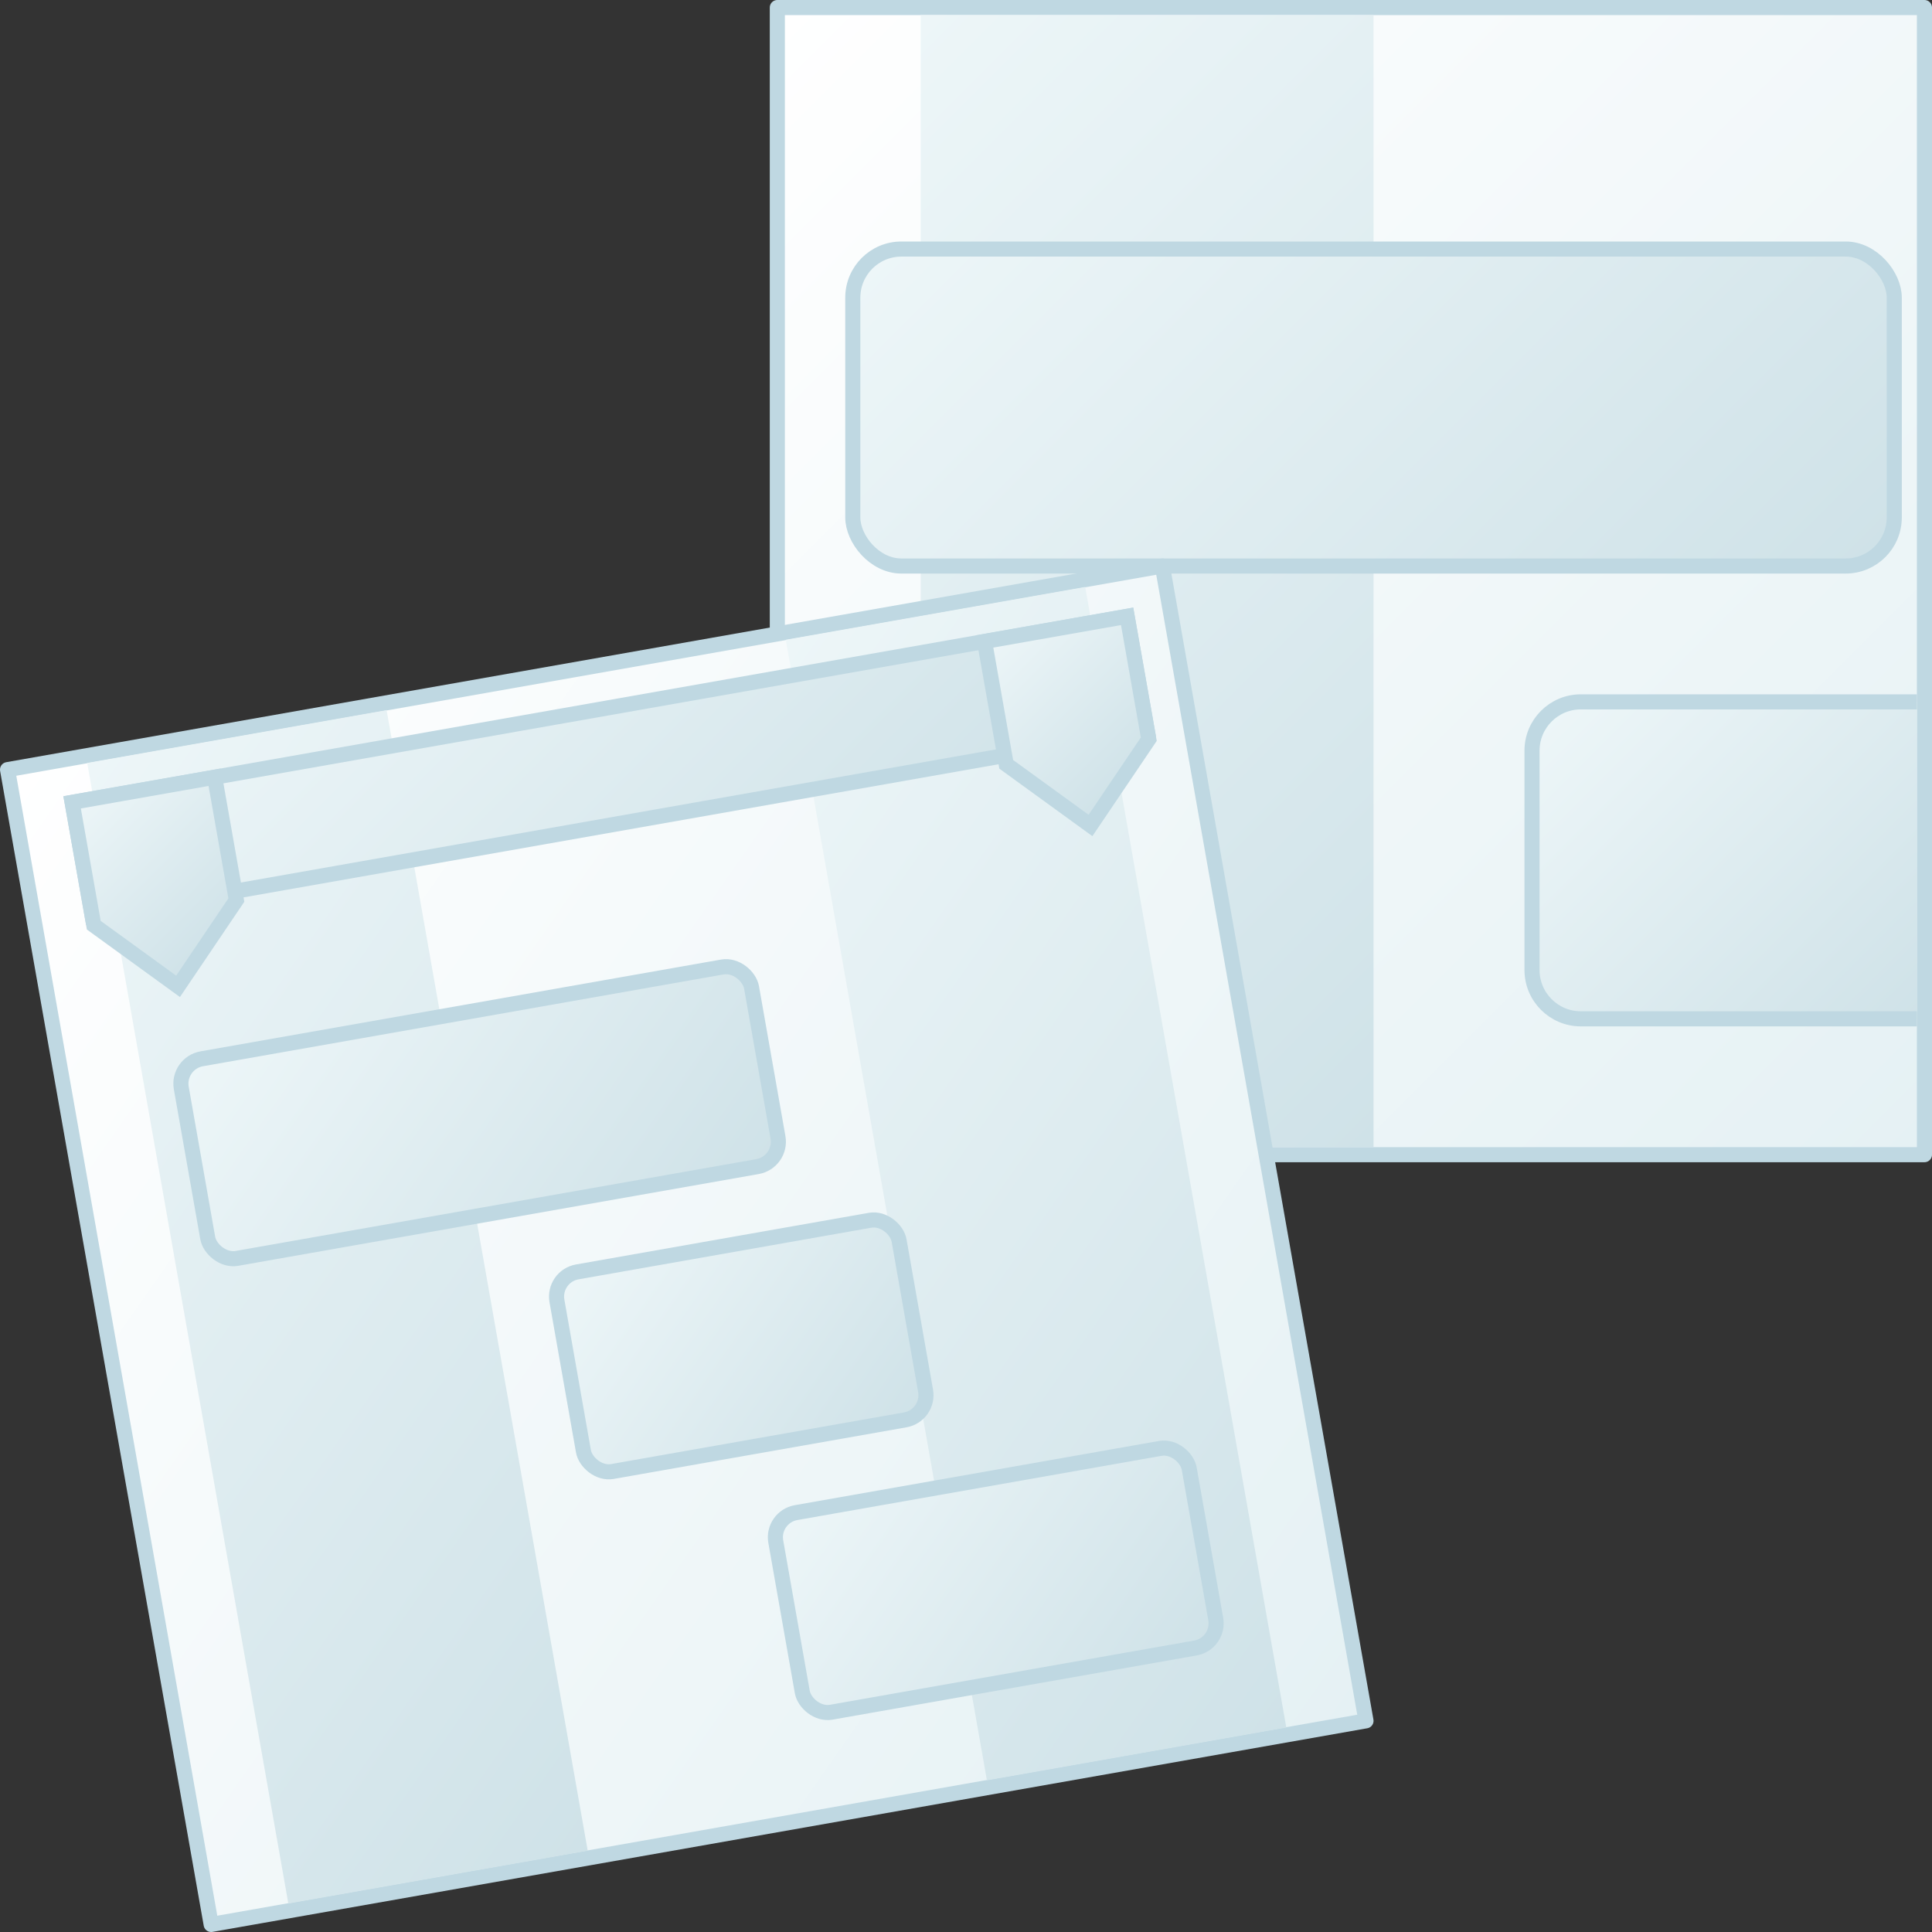 <?xml version="1.0" encoding="UTF-8"?>
<svg id="Layer_1" data-name="Layer 1" xmlns="http://www.w3.org/2000/svg" xmlns:xlink="http://www.w3.org/1999/xlink" viewBox="0 0 128 128">
  <rect x="0" y="0" width="128" height="128" fill="#333333" stroke="none"/>
  <defs>
    <linearGradient id="linear-gradient" x1="51.5" y1=".5" x2="127.5" y2="76.5" gradientUnits="userSpaceOnUse">
      <stop offset="0" stop-color="#fff"/>
      <stop offset="1" stop-color="#e5f1f4"/>
    </linearGradient>
    <linearGradient id="linear-gradient-2" x1="49.75" y1="12.25" x2="102.25" y2="64.75" gradientUnits="userSpaceOnUse">
      <stop offset="0" stop-color="#edf6f8"/>
      <stop offset="1" stop-color="#cfe2e8"/>
    </linearGradient>
    <linearGradient id="linear-gradient-3" x1="69.443" y1="5.443" x2="112.557" y2="48.557" xlink:href="#linear-gradient-2"/>
    <linearGradient id="linear-gradient-4" x1="104.046" y1="45.849" x2="126.349" y2="68.151" xlink:href="#linear-gradient-2"/>
    <linearGradient id="linear-gradient-5" x1="7.485" y1="44.446" x2="85.175" y2="122.136" gradientTransform="translate(-.83 -.791)" xlink:href="#linear-gradient"/>
    <linearGradient id="linear-gradient-6" x1="-1.387" y1="59.073" x2="47.05" y2="107.509" gradientTransform="translate(-.473 3.289)" xlink:href="#linear-gradient-2"/>
    <linearGradient id="linear-gradient-7" x1="45.611" y1="59.073" x2="94.047" y2="107.509" gradientTransform="translate(-1.187 -4.872)" xlink:href="#linear-gradient-2"/>
    <linearGradient id="linear-gradient-8" x1="21.883" y1="59.803" x2="46.799" y2="84.719" gradientTransform="translate(-2.563 1.458)" xlink:href="#linear-gradient-2"/>
    <linearGradient id="linear-gradient-9" x1="40.103" y1="81.859" x2="57.353" y2="99.11" gradientTransform="translate(.383 -1.317)" xlink:href="#linear-gradient-2"/>
    <linearGradient id="linear-gradient-10" x1="52.81" y1="98.883" x2="72.461" y2="118.533" gradientTransform="translate(3.336 -4.009)" xlink:href="#linear-gradient-2"/>
    <linearGradient id="linear-gradient-11" x1="33.332" y1="31.912" x2="60.288" y2="70.408" gradientTransform="translate(-6.417 -.386)" xlink:href="#linear-gradient-2"/>
    <linearGradient id="linear-gradient-12" x1="12.598" y1="46.43" x2="20.389" y2="57.556" gradientTransform="translate(-14.59 8.519) rotate(-10)" xlink:href="#linear-gradient-2"/>
    <linearGradient id="linear-gradient-13" x1="73.983" y1="46.43" x2="81.773" y2="57.556" gradientTransform="translate(-14.59 8.519) rotate(-10)" xlink:href="#linear-gradient-2"/>
  </defs>
  <g>
    <rect x="51.5" y=".5" width="76" height="76" fill="url(#linear-gradient)" stroke="#bfd8e2" stroke-linejoin="round"/>
    <rect x="61" y="1" width="30" height="75" fill="url(#linear-gradient-2)"/>
    <rect x="56.5" y="16.5" width="69" height="21" rx="3.22" ry="3.22" fill="url(#linear-gradient-3)" stroke="#bfd8e2" stroke-miterlimit="10"/>
    <path d="m127,67.5h-22.266c-1.786,0-3.234-1.448-3.234-3.234v-14.532c0-1.786,1.448-3.234,3.234-3.234h22.266" fill="url(#linear-gradient-4)" stroke="#bfd8e2" stroke-miterlimit="10"/>
  </g>
  <g>
    <rect x="6.655" y="43.655" width="77.69" height="77.69" transform="translate(-13.635 9.154) rotate(-10)" fill="url(#linear-gradient-5)" stroke="#bfd8e2" stroke-linejoin="round"/>
    <rect x="12.287" y="48.215" width="20.142" height="76.731" transform="translate(-14.695 5.198) rotate(-10)" fill="url(#linear-gradient-6)"/>
    <rect x="58.571" y="40.054" width="20.142" height="76.731" transform="translate(-12.575 13.111) rotate(-10)" fill="url(#linear-gradient-7)"/>
    <rect x="12.595" y="67.005" width="38.365" height="13.428" rx="1.673" ry="1.673" transform="translate(-12.319 6.638) rotate(-10)" fill="url(#linear-gradient-8)" stroke="#bfd8e2" stroke-miterlimit="10"/>
    <rect x="37.601" y="82.454" width="23.019" height="13.428" rx="1.661" ry="1.661" transform="translate(-14.738 9.883) rotate(-10)" fill="url(#linear-gradient-9)" stroke="#bfd8e2" stroke-miterlimit="10"/>
    <rect x="52.064" y="97.986" width="27.815" height="13.428" rx="1.657" ry="1.657" transform="translate(-17.179 13.046) rotate(-10)" fill="url(#linear-gradient-10)" stroke="#bfd8e2" stroke-miterlimit="10"/>
    <rect x="4.905" y="46.937" width="70.976" height="7.673" transform="translate(-8.203 7.785) rotate(-10)" fill="url(#linear-gradient-11)" stroke="#bfd8e2" stroke-miterlimit="10"/>
    <polygon points="11.797 65.348 6.213 61.297 4.778 53.158 14.223 51.493 15.659 59.632 11.797 65.348" fill="url(#linear-gradient-12)" stroke="#bfd8e2" stroke-miterlimit="10"/>
    <polygon points="72.249 54.689 66.665 50.638 65.23 42.499 74.675 40.833 76.11 48.973 72.249 54.689" fill="url(#linear-gradient-13)" stroke="#bfd8e2" stroke-miterlimit="10"/>
  </g>
</svg>